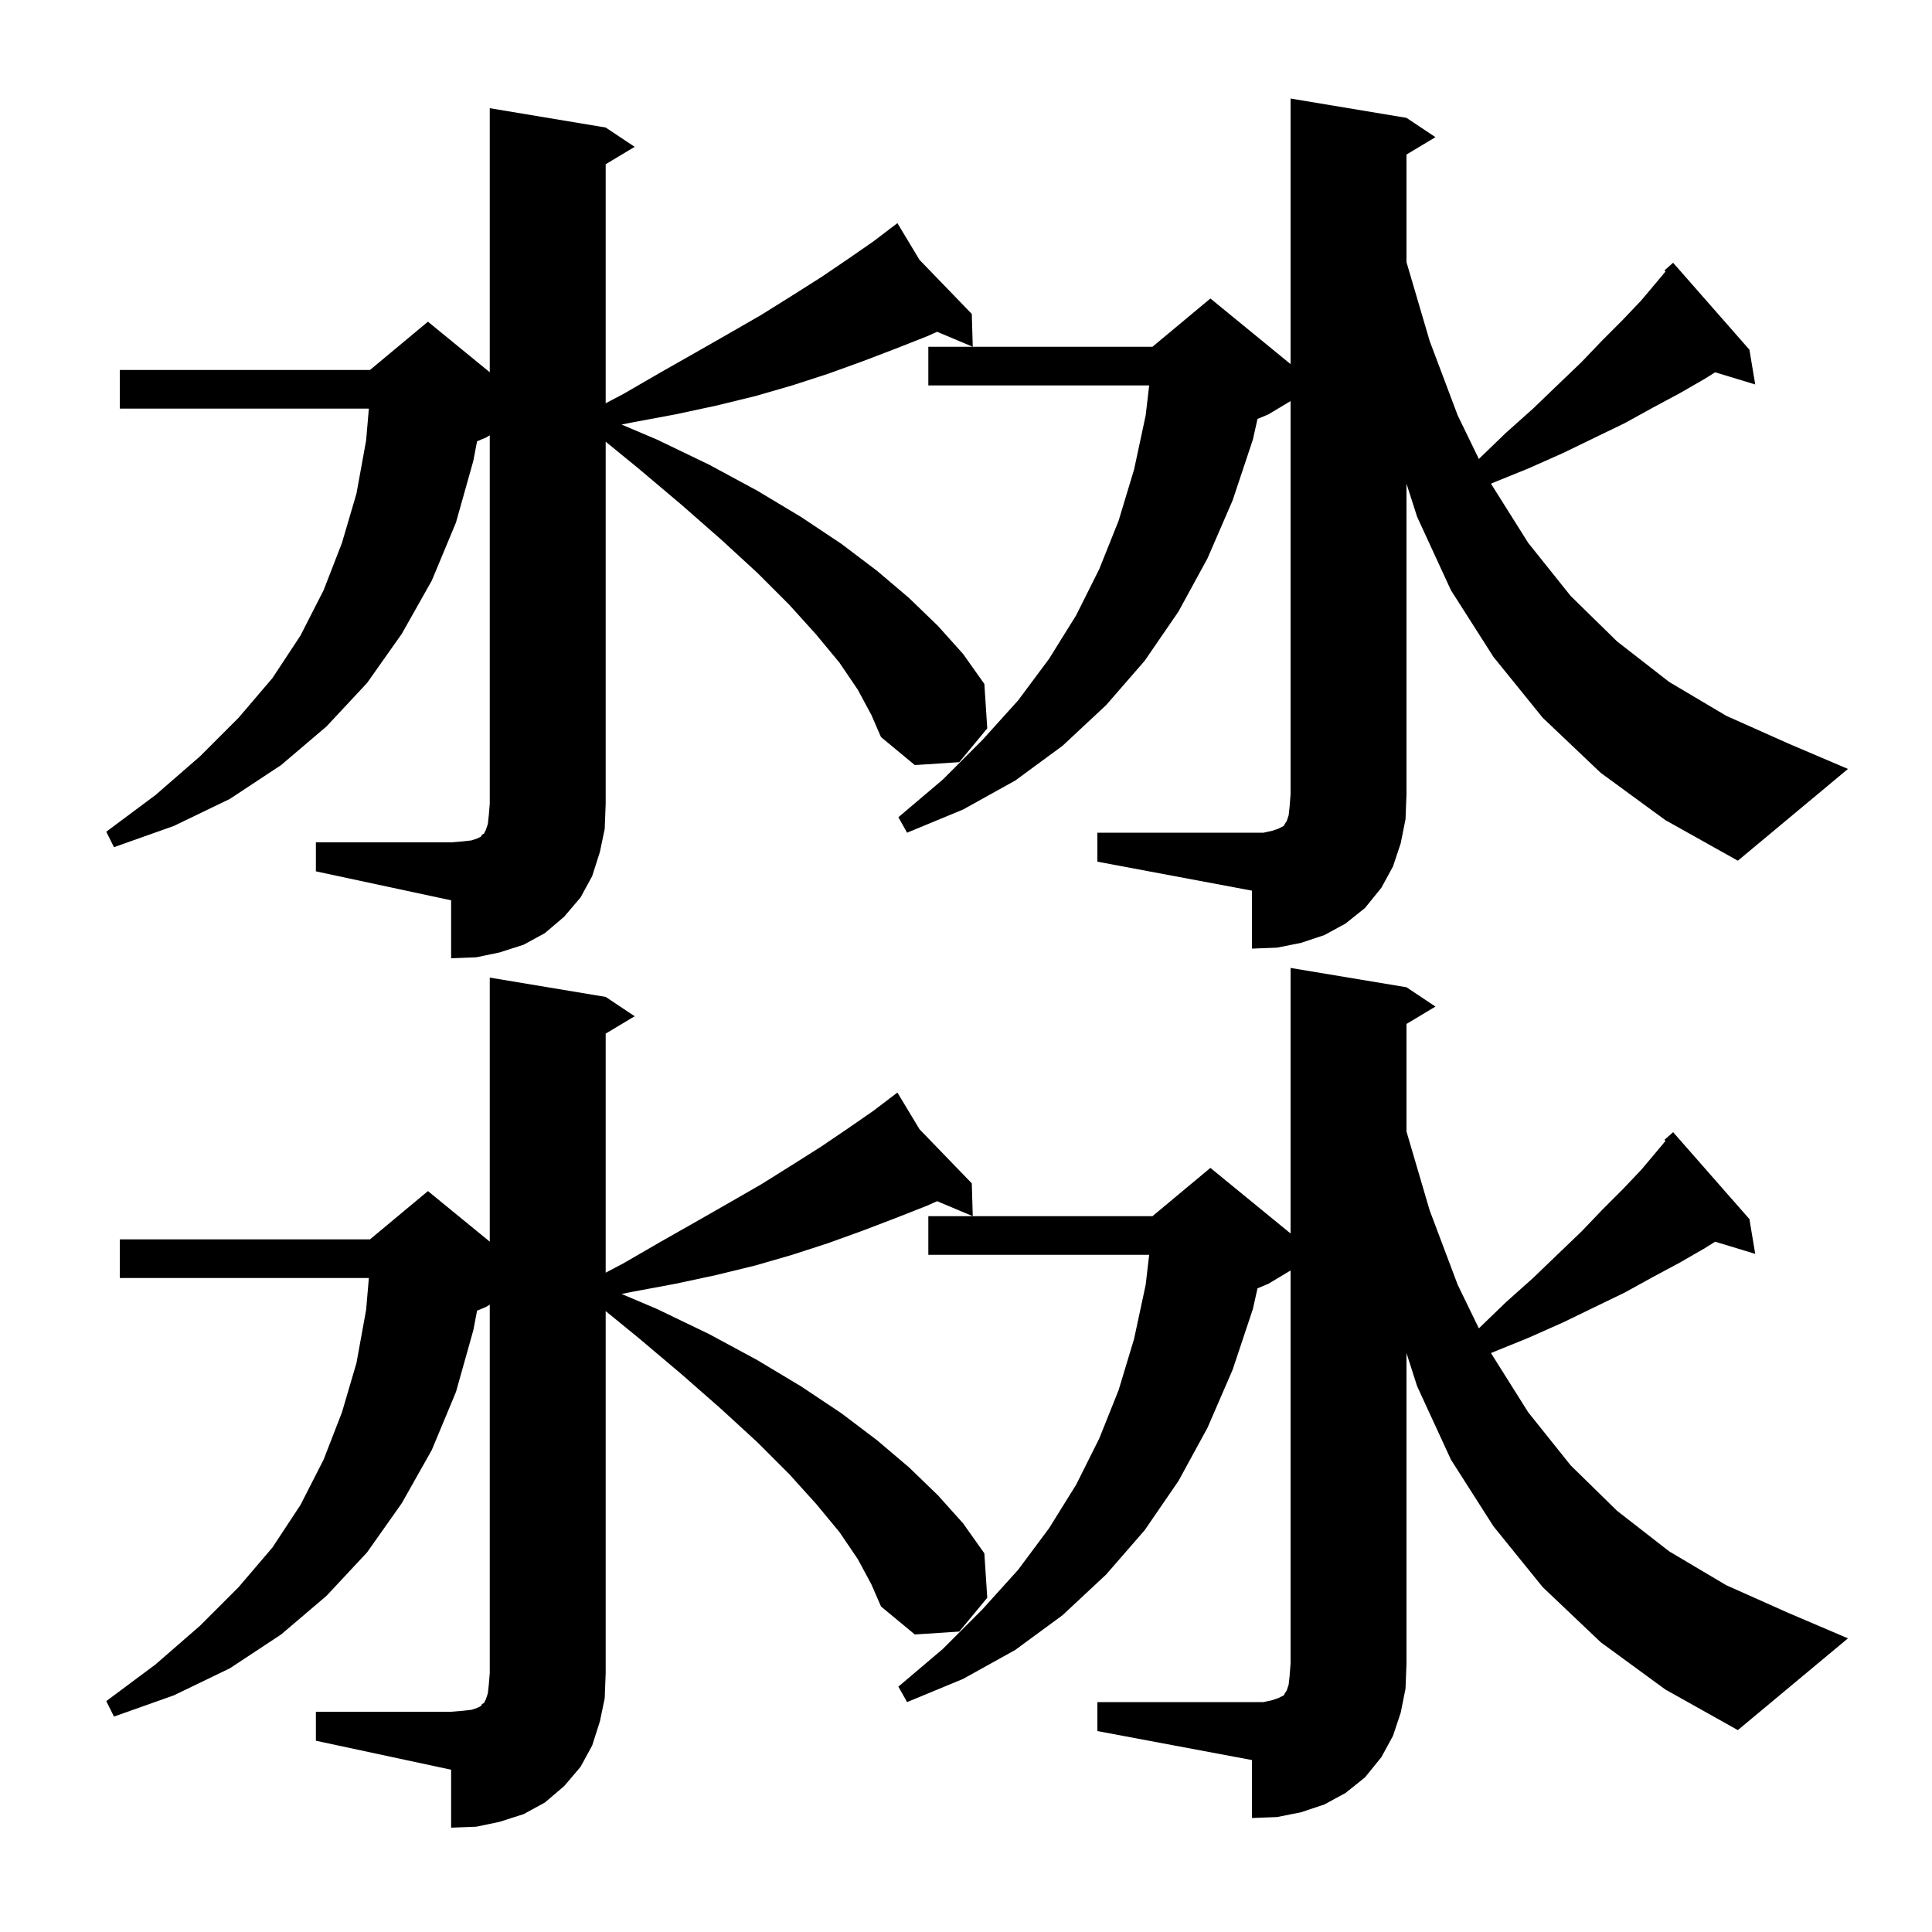 <svg xmlns="http://www.w3.org/2000/svg" xmlns:xlink="http://www.w3.org/1999/xlink" version="1.1" baseProfile="full" viewBox="0 0 200 200" width="200" height="200">
<g fill="black">
<path d="M 32.7 177.2 L 46.7 177.2 L 47.9 177.1 L 48.8 177.0 L 49.4 176.8 L 49.8 176.6 L 49.9 176.4 L 50.1 176.3 L 50.3 175.9 L 50.5 175.3 L 50.6 174.4 L 50.7 173.2 L 50.7 135.06 L 50.3 135.3 L 49.386 135.681 L 49.0 137.7 L 47.2 144.1 L 44.7 150.1 L 41.6 155.6 L 38.0 160.7 L 33.8 165.2 L 29.1 169.2 L 23.8 172.7 L 18.0 175.5 L 11.8 177.7 L 11.0 176.1 L 16.1 172.3 L 20.7 168.3 L 24.7 164.3 L 28.2 160.2 L 31.1 155.8 L 33.5 151.1 L 35.4 146.2 L 36.9 141.1 L 37.9 135.6 L 38.184 132.3 L 12.4 132.3 L 12.4 128.3 L 38.3 128.3 L 44.3 123.3 L 50.7 128.536 L 50.7 101.2 L 62.7 103.2 L 65.7 105.2 L 62.7 107.0 L 62.7 131.745 L 64.5 130.8 L 68.3 128.6 L 72.0 126.5 L 75.5 124.5 L 78.8 122.6 L 82.0 120.6 L 85.0 118.7 L 87.8 116.8 L 90.4 115.0 L 92.086 113.719 L 92.0 113.6 L 92.103 113.706 L 92.9 113.1 L 95.185 116.896 L 100.6 122.5 L 100.7 125.9 L 97.007 124.345 L 96.0 124.8 L 92.7 126.1 L 89.3 127.4 L 85.7 128.7 L 82.0 129.9 L 78.2 131.0 L 74.1 132.0 L 69.9 132.9 L 65.6 133.7 L 64.345 133.951 L 68.0 135.5 L 73.4 138.1 L 78.4 140.8 L 82.9 143.5 L 87.1 146.3 L 90.8 149.1 L 94.1 151.9 L 97.1 154.8 L 99.7 157.7 L 101.9 160.8 L 102.2 165.4 L 99.3 168.9 L 94.7 169.2 L 91.2 166.3 L 90.2 164.0 L 88.8 161.4 L 86.9 158.6 L 84.5 155.7 L 81.7 152.6 L 78.4 149.3 L 74.7 145.9 L 70.6 142.3 L 66.1 138.5 L 62.7 135.724 L 62.7 173.2 L 62.6 175.8 L 62.1 178.2 L 61.3 180.7 L 60.1 182.9 L 58.4 184.9 L 56.4 186.6 L 54.2 187.8 L 51.7 188.6 L 49.3 189.1 L 46.7 189.2 L 46.7 183.2 L 32.7 180.2 Z M 113.6 176.2 L 130.8 176.2 L 131.7 176.0 L 132.3 175.8 L 132.9 175.5 L 133.0 175.3 L 133.2 175.0 L 133.4 174.4 L 133.5 173.5 L 133.6 172.2 L 133.6 131.52 L 131.3 132.9 L 130.177 133.368 L 129.7 135.5 L 127.6 141.8 L 125.0 147.8 L 122.0 153.3 L 118.5 158.4 L 114.5 163.0 L 110.0 167.2 L 105.1 170.8 L 99.7 173.8 L 93.9 176.2 L 93.0 174.6 L 97.6 170.7 L 101.7 166.6 L 105.4 162.5 L 108.6 158.2 L 111.4 153.7 L 113.8 148.9 L 115.8 143.9 L 117.4 138.6 L 118.6 133.0 L 118.962 129.9 L 96.1 129.9 L 96.1 125.9 L 119.3 125.9 L 125.3 120.9 L 133.6 127.691 L 133.6 100.2 L 145.6 102.2 L 148.6 104.2 L 145.6 106.0 L 145.6 117.14 L 148.0 125.3 L 150.9 133.0 L 153.091 137.512 L 155.9 134.8 L 158.7 132.3 L 161.3 129.8 L 163.7 127.5 L 165.9 125.2 L 168.0 123.1 L 169.9 121.1 L 171.5 119.2 L 172.413 118.105 L 172.3 118.0 L 173.2 117.2 L 181.1 126.2 L 181.7 129.8 L 177.554 128.541 L 176.5 129.2 L 173.9 130.7 L 171.1 132.2 L 168.2 133.8 L 165.1 135.3 L 161.8 136.9 L 158.2 138.5 L 154.5 140.0 L 154.346 140.073 L 158.2 146.2 L 162.6 151.7 L 167.4 156.4 L 172.8 160.6 L 178.7 164.1 L 185.2 167.0 L 191.3 169.6 L 179.9 179.1 L 172.4 174.9 L 165.7 170.0 L 159.7 164.3 L 154.6 158.0 L 150.2 151.1 L 146.7 143.5 L 145.6 140.073 L 145.6 172.2 L 145.5 174.8 L 145.0 177.3 L 144.2 179.7 L 143.0 181.9 L 141.3 184.0 L 139.3 185.6 L 137.1 186.8 L 134.7 187.6 L 132.2 188.1 L 129.6 188.2 L 129.6 182.2 L 113.6 179.2 Z M 32.7 87.2 L 46.7 87.2 L 47.9 87.1 L 48.8 87.0 L 49.4 86.8 L 49.8 86.6 L 49.9 86.4 L 50.1 86.3 L 50.3 85.9 L 50.5 85.3 L 50.6 84.4 L 50.7 83.2 L 50.7 45.06 L 50.3 45.3 L 49.386 45.681 L 49.0 47.7 L 47.2 54.1 L 44.7 60.1 L 41.6 65.6 L 38.0 70.7 L 33.8 75.2 L 29.1 79.2 L 23.8 82.7 L 18.0 85.5 L 11.8 87.7 L 11.0 86.1 L 16.1 82.3 L 20.7 78.3 L 24.7 74.3 L 28.2 70.2 L 31.1 65.8 L 33.5 61.1 L 35.4 56.2 L 36.9 51.1 L 37.9 45.6 L 38.184 42.3 L 12.4 42.3 L 12.4 38.3 L 38.3 38.3 L 44.3 33.3 L 50.7 38.536 L 50.7 11.2 L 62.7 13.2 L 65.7 15.2 L 62.7 17.0 L 62.7 41.745 L 64.5 40.8 L 68.3 38.6 L 72.0 36.5 L 75.5 34.5 L 78.8 32.6 L 82.0 30.6 L 85.0 28.7 L 87.8 26.8 L 90.4 25.0 L 92.086 23.719 L 92.0 23.6 L 92.103 23.706 L 92.9 23.1 L 95.185 26.896 L 100.6 32.5 L 100.7 35.9 L 97.007 34.345 L 96.0 34.8 L 92.7 36.1 L 89.3 37.4 L 85.7 38.7 L 82.0 39.9 L 78.2 41.0 L 74.1 42.0 L 69.9 42.9 L 65.6 43.7 L 64.345 43.951 L 68.0 45.5 L 73.4 48.1 L 78.4 50.8 L 82.9 53.5 L 87.1 56.3 L 90.8 59.1 L 94.1 61.9 L 97.1 64.8 L 99.7 67.7 L 101.9 70.8 L 102.2 75.4 L 99.3 78.9 L 94.7 79.2 L 91.2 76.3 L 90.2 74.0 L 88.8 71.4 L 86.9 68.6 L 84.5 65.7 L 81.7 62.6 L 78.4 59.3 L 74.7 55.9 L 70.6 52.3 L 66.1 48.5 L 62.7 45.724 L 62.7 83.2 L 62.6 85.8 L 62.1 88.2 L 61.3 90.7 L 60.1 92.9 L 58.4 94.9 L 56.4 96.6 L 54.2 97.8 L 51.7 98.6 L 49.3 99.1 L 46.7 99.2 L 46.7 93.2 L 32.7 90.2 Z M 113.6 86.2 L 130.8 86.2 L 131.7 86.0 L 132.3 85.8 L 132.9 85.5 L 133.0 85.3 L 133.2 85.0 L 133.4 84.4 L 133.5 83.5 L 133.6 82.2 L 133.6 41.52 L 131.3 42.9 L 130.177 43.368 L 129.7 45.5 L 127.6 51.8 L 125.0 57.8 L 122.0 63.3 L 118.5 68.4 L 114.5 73.0 L 110.0 77.2 L 105.1 80.8 L 99.7 83.8 L 93.9 86.2 L 93.0 84.6 L 97.6 80.7 L 101.7 76.6 L 105.4 72.5 L 108.6 68.2 L 111.4 63.7 L 113.8 58.9 L 115.8 53.9 L 117.4 48.6 L 118.6 43.0 L 118.962 39.9 L 96.1 39.9 L 96.1 35.9 L 119.3 35.9 L 125.3 30.9 L 133.6 37.691 L 133.6 10.2 L 145.6 12.2 L 148.6 14.2 L 145.6 16.0 L 145.6 27.14 L 148.0 35.3 L 150.9 43.0 L 153.091 47.512 L 155.9 44.8 L 158.7 42.3 L 161.3 39.8 L 163.7 37.5 L 165.9 35.2 L 168.0 33.1 L 169.9 31.1 L 171.5 29.2 L 172.413 28.105 L 172.3 28.0 L 173.2 27.2 L 181.1 36.2 L 181.7 39.8 L 177.554 38.541 L 176.5 39.2 L 173.9 40.7 L 171.1 42.2 L 168.2 43.8 L 165.1 45.3 L 161.8 46.9 L 158.2 48.5 L 154.5 50.0 L 154.346 50.073 L 158.2 56.2 L 162.6 61.7 L 167.4 66.4 L 172.8 70.6 L 178.7 74.1 L 185.2 77.0 L 191.3 79.6 L 179.9 89.1 L 172.4 84.9 L 165.7 80.0 L 159.7 74.3 L 154.6 68.0 L 150.2 61.1 L 146.7 53.5 L 145.6 50.073 L 145.6 82.2 L 145.5 84.8 L 145.0 87.3 L 144.2 89.7 L 143.0 91.9 L 141.3 94.0 L 139.3 95.6 L 137.1 96.8 L 134.7 97.6 L 132.2 98.1 L 129.6 98.2 L 129.6 92.2 L 113.6 89.2 Z " />
</g>
</svg>
